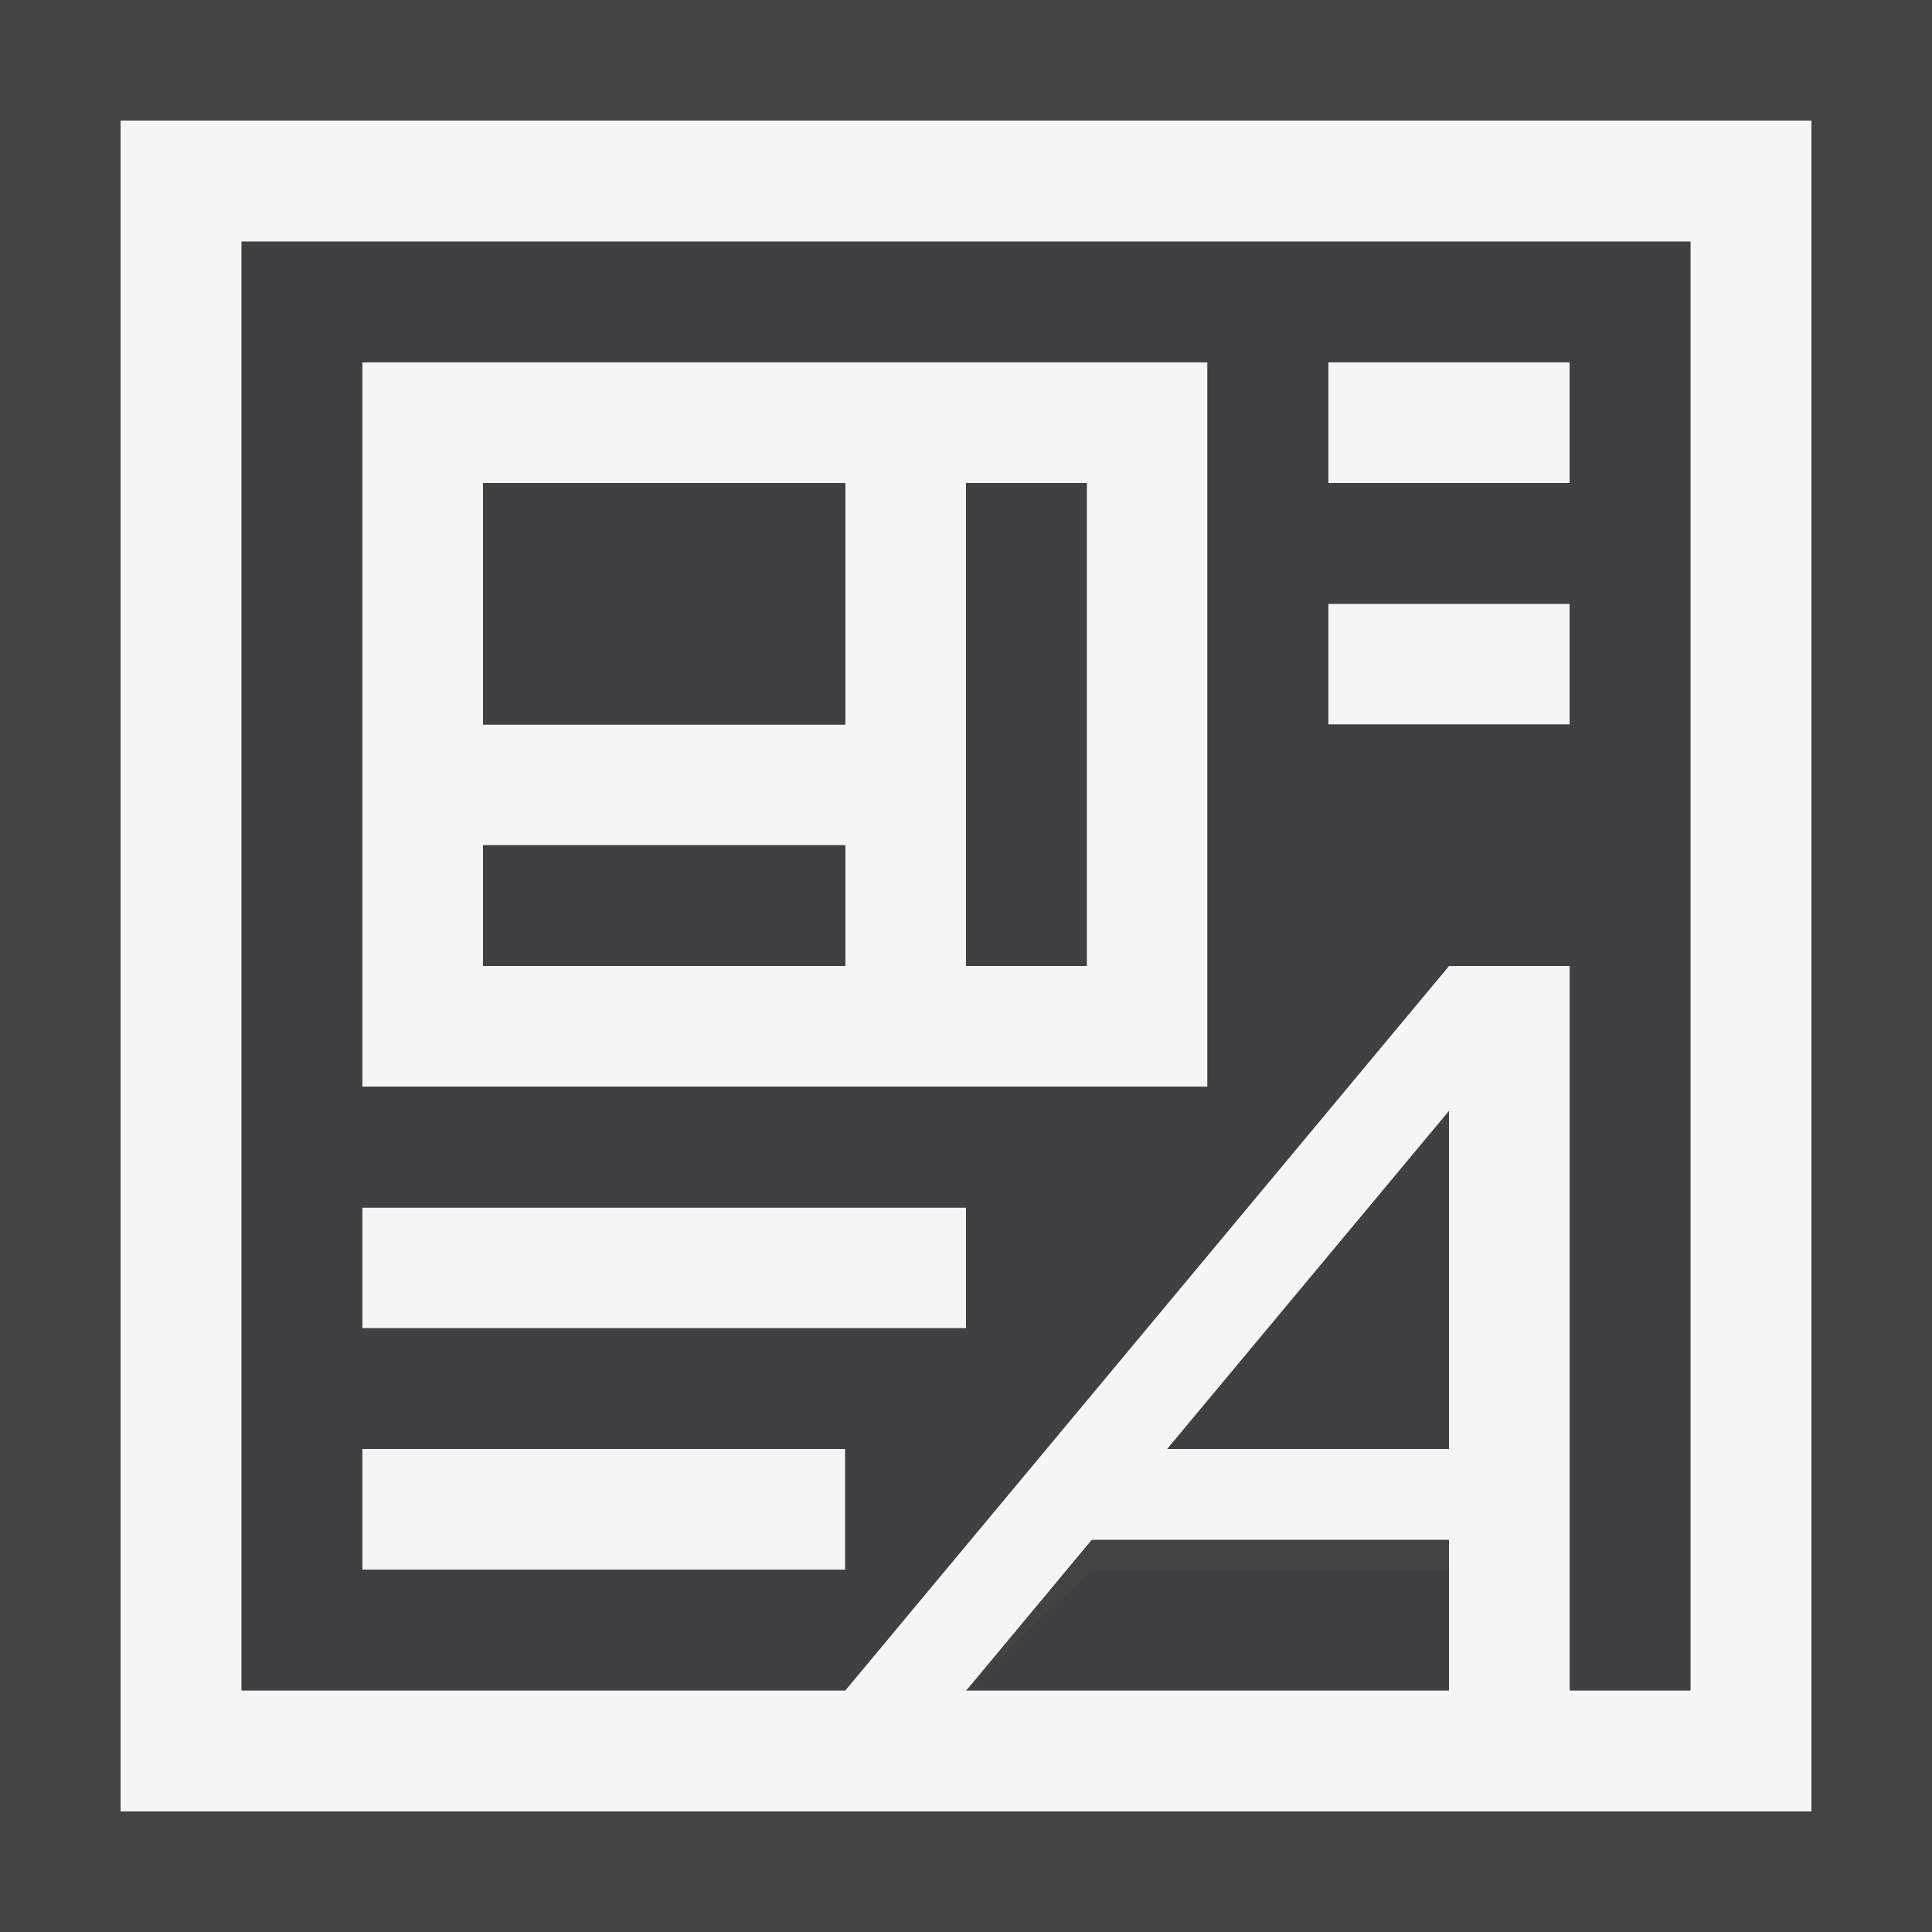 <svg xmlns="http://www.w3.org/2000/svg" viewBox="0 0 16 16"><style>.st0{fill:#434343}.st1{fill:#f5f5f5}.st2{fill:#403F41}</style><path class="st0" d="M0 0h16v16H0z" id="outline"/><g id="icon_x5F_bg"><path class="st1" d="M1 1v14h14V1H1zm13 13H2V2h12v12z"/><path class="st1" d="M13 8v6h-1v-1.25H9.041L8 14H7l5-6h1zm-1 4V9.2L9.666 12H12zM10 3H3v6h7V3zM7 8H4V7h3v1zm0-2H4V4h3v2zm2 2H8V4h1v4zM11 3h2v1h-2zM11 5h2v1h-2zM3 10h5.042v1H3zM3 12h4v1H3z"/><path class="st1" d="M13 8v6h-1v-1.25H9.041L8 14H7l5-6h1zm-1 4V9.2L9.666 12H12z"/><path class="st1" d="M1 1v14h14V1H1zm13 13H2V2h12v12z"/><path class="st1" d="M13 8v6h-1v-1.25H9.041L8 14H7l5-6h1zm-1 4V9.2L9.666 12H12z"/></g><g id="icon_x5F_fg"><path class="st1" d="M1 1v14h14V1H1zm13 13H2V2h12v12z"/><path class="st2" d="M12 12V9.2L9.666 12zM9.041 13L8 14h4v-1zM4 7h3v1H4zM9 4H8v4h1zM4 4h3v2H4z"/><path class="st2" d="M2 2v12h5l5-6h1v6h1V2H2zm5 11H3v-1h4v1zm1-2H3v-1h5v1zm2-2H3V3h7v6zm3-3h-2V5h2v1zm0-2h-2V3h2v1z"/></g></svg>